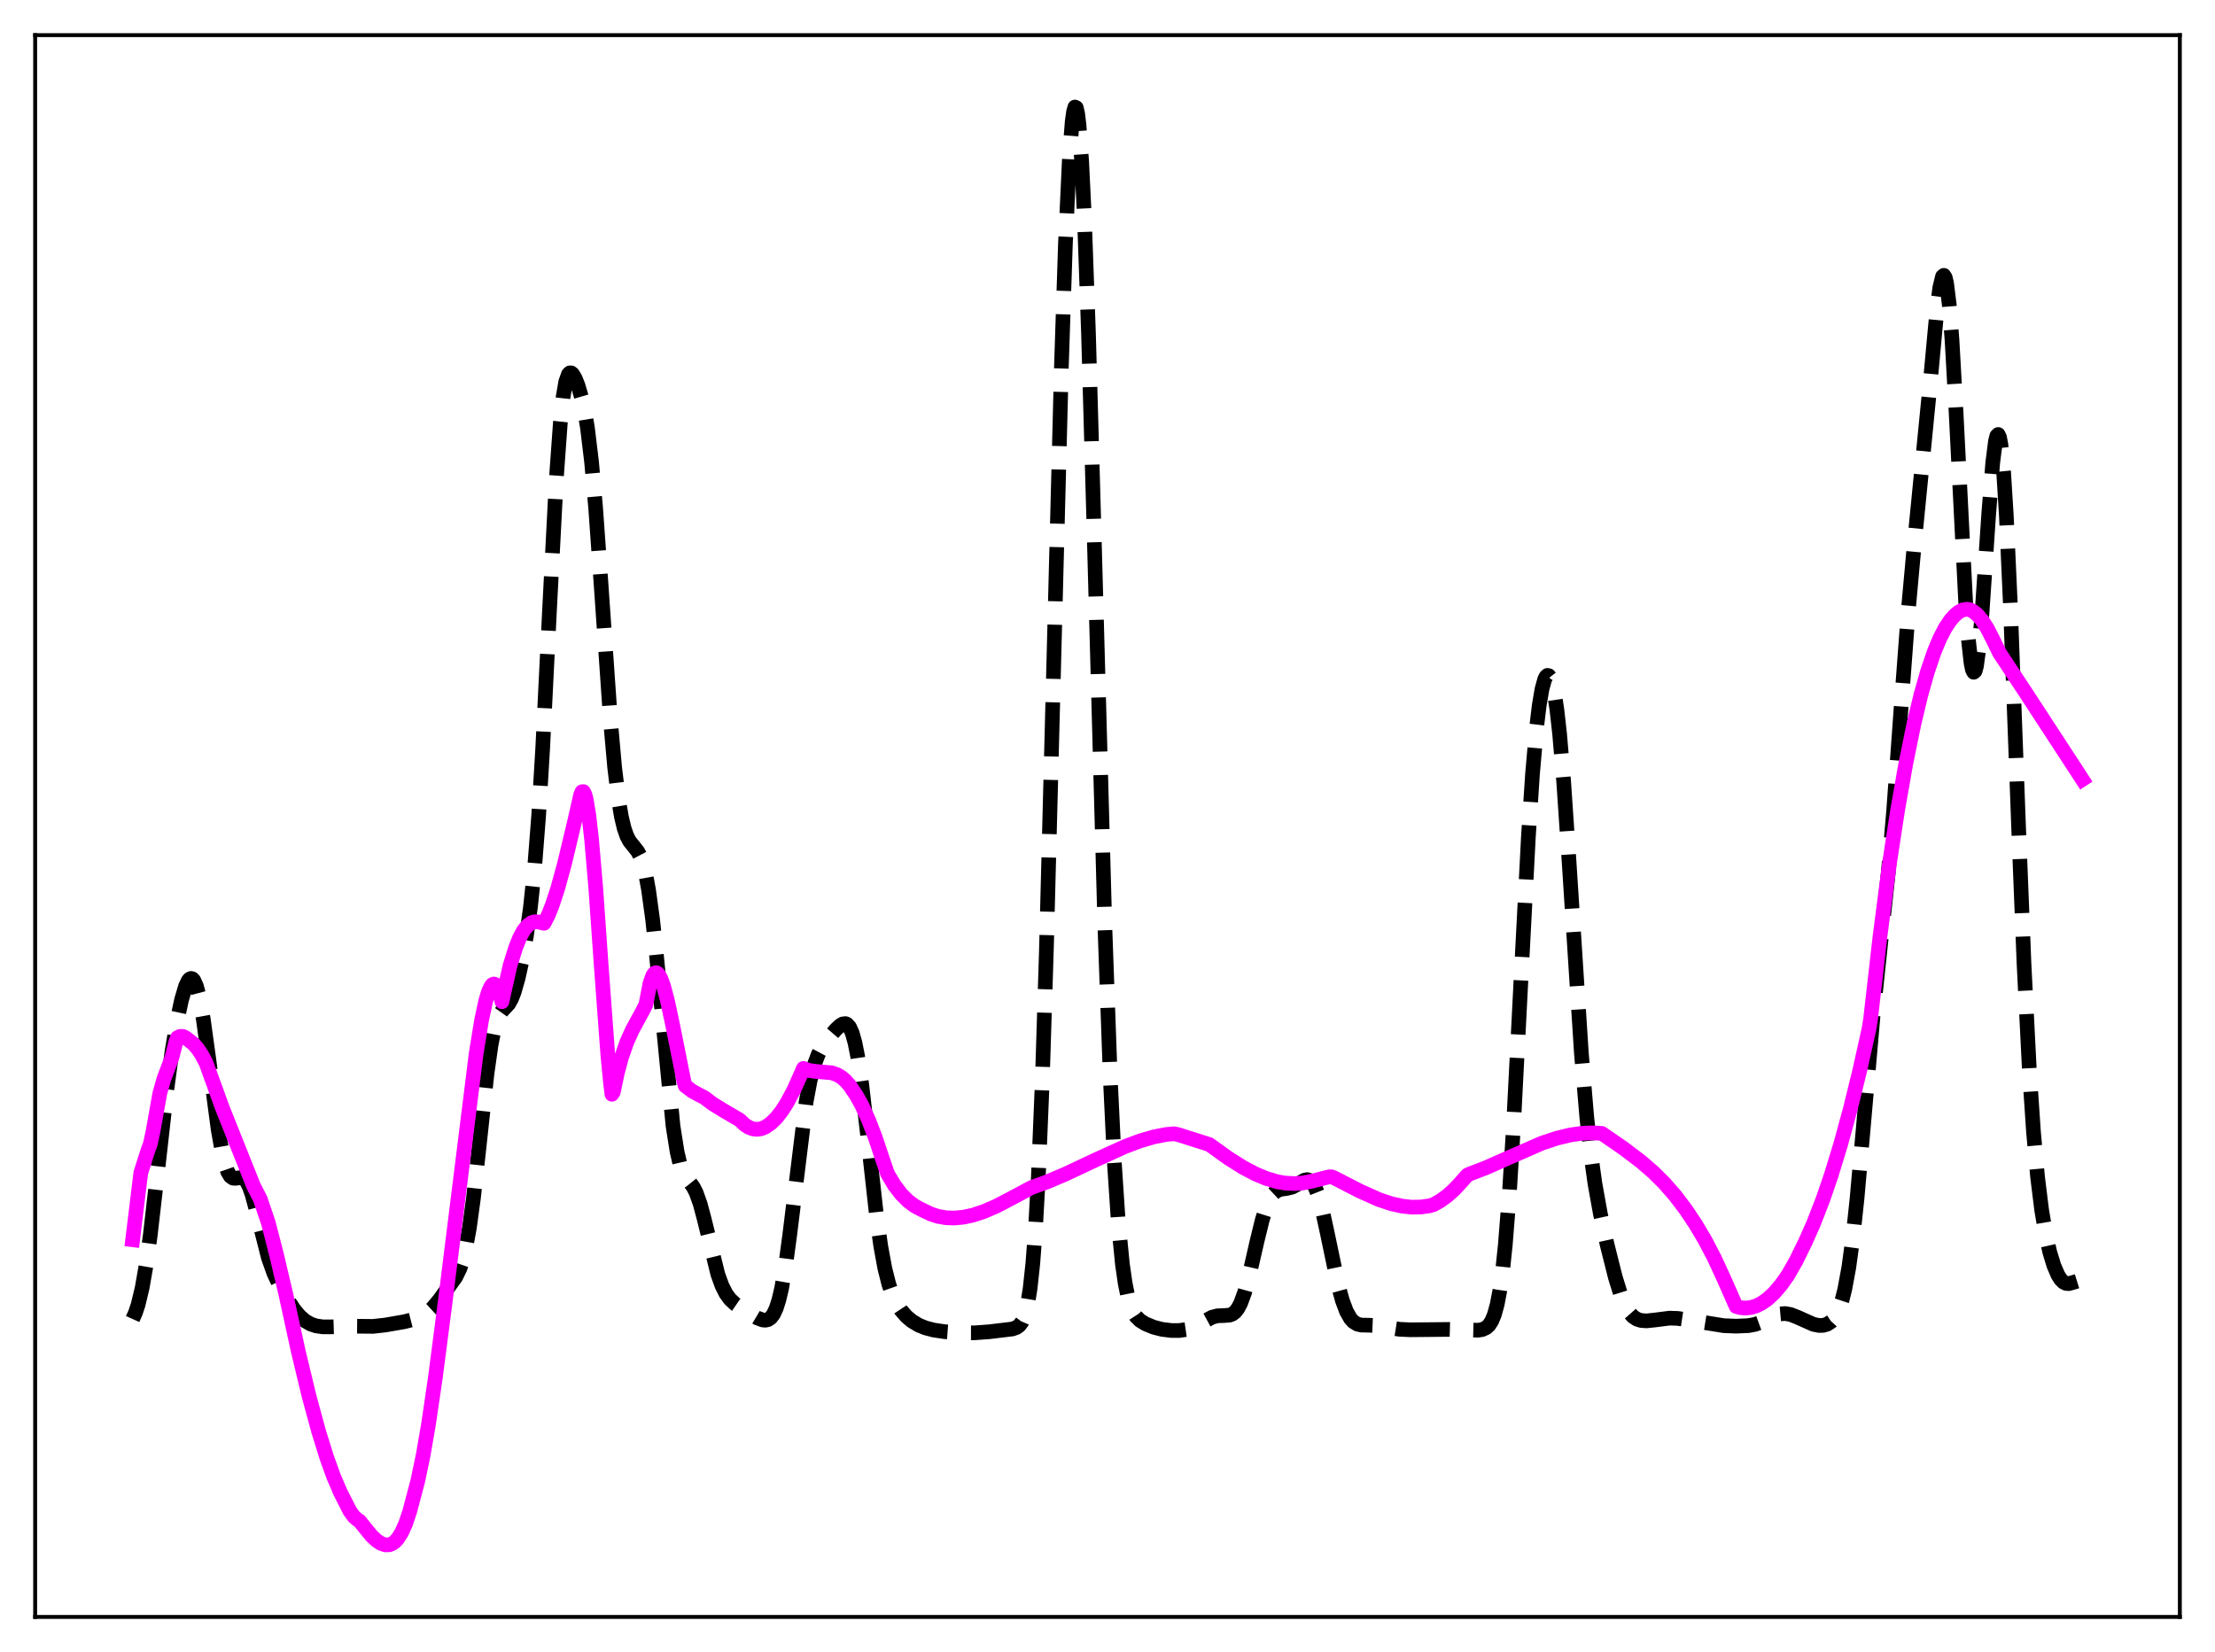 <?xml version="1.0" encoding="utf-8" standalone="no"?>
<!DOCTYPE svg PUBLIC "-//W3C//DTD SVG 1.1//EN"
  "http://www.w3.org/Graphics/SVG/1.1/DTD/svg11.dtd">
<svg xmlns:xlink="http://www.w3.org/1999/xlink" width="453.6pt" height="338.4pt" viewBox="0 0 453.6 338.4" xmlns="http://www.w3.org/2000/svg" version="1.1">
 <defs>
  <style type="text/css">*{stroke-linejoin: round; stroke-linecap: butt}</style>
 </defs>
 <g id="figure_1">
  <g id="patch_1">
   <path d="M 0 338.4 
L 453.6 338.4 
L 453.6 0 
L 0 0 
z
" style="fill: #ffffff"/>
  </g>
  <g id="axes_1">
   <g id="patch_2">
    <path d="M 7.2 331.2 
L 446.4 331.2 
L 446.4 7.2 
L 7.2 7.2 
z
" style="fill: #ffffff"/>
   </g>
   <g id="matplotlib.axis_1"/>
   <g id="matplotlib.axis_2"/>
   <g id="line2d_1">
    <path d="M 27.164 270.18 
L 27.72 268.941 
L 28.276 267.275 
L 29.11 263.804 
L 29.944 259.025 
L 30.778 252.963 
L 32.168 240.841 
L 34.115 223.574 
L 35.227 215.35 
L 36.339 208.715 
L 37.173 204.813 
L 38.007 201.986 
L 38.563 200.841 
L 38.842 200.529 
L 39.12 200.409 
L 39.398 200.49 
L 39.676 200.781 
L 40.232 202.012 
L 40.788 204.102 
L 41.622 208.695 
L 42.734 216.751 
L 44.68 231.399 
L 45.515 236.122 
L 46.071 238.424 
L 46.627 240.015 
L 47.183 240.945 
L 47.739 241.332 
L 48.295 241.356 
L 49.407 241.176 
L 49.963 241.391 
L 50.519 242.02 
L 51.076 243.133 
L 51.632 244.72 
L 52.466 247.796 
L 54.968 257.648 
L 56.08 260.779 
L 57.193 263.187 
L 58.861 266.159 
L 60.251 268.258 
L 61.363 269.587 
L 62.475 270.556 
L 63.588 271.197 
L 64.7 271.578 
L 66.09 271.786 
L 67.758 271.785 
L 72.207 271.648 
L 76.378 271.688 
L 78.88 271.413 
L 82.773 270.74 
L 84.997 270.17 
L 86.387 269.609 
L 87.499 268.908 
L 88.612 267.89 
L 90.002 266.204 
L 93.338 261.579 
L 94.172 259.852 
L 94.729 258.226 
L 95.285 256.055 
L 96.119 251.546 
L 96.953 245.436 
L 98.065 235.336 
L 99.733 219.888 
L 100.568 214.019 
L 101.124 211.174 
L 101.68 209.174 
L 102.236 207.89 
L 102.792 207.102 
L 104.182 205.609 
L 104.738 204.617 
L 105.294 203.207 
L 106.128 200.277 
L 106.963 196.454 
L 107.797 191.746 
L 108.631 185.807 
L 109.465 177.896 
L 110.299 167.189 
L 111.133 153.323 
L 112.523 125.156 
L 113.914 98.238 
L 114.748 86.624 
L 115.304 81.42 
L 115.86 78.186 
L 116.416 76.638 
L 116.694 76.373 
L 116.972 76.377 
L 117.25 76.599 
L 117.806 77.533 
L 118.362 78.93 
L 119.197 81.775 
L 119.753 84.338 
L 120.309 87.682 
L 121.143 94.603 
L 121.977 104.026 
L 123.089 119.679 
L 125.036 147.827 
L 125.87 157.182 
L 126.704 164.069 
L 127.26 167.326 
L 127.816 169.662 
L 128.372 171.256 
L 128.928 172.311 
L 129.762 173.353 
L 130.596 174.407 
L 131.152 175.473 
L 131.709 177.05 
L 132.265 179.292 
L 132.821 182.313 
L 133.655 188.409 
L 134.489 196.239 
L 137.826 230.654 
L 138.66 235.922 
L 139.216 238.315 
L 139.772 239.944 
L 140.328 241.007 
L 141.44 242.398 
L 141.996 243.188 
L 142.552 244.271 
L 143.386 246.607 
L 144.221 249.735 
L 147.001 261.012 
L 147.835 263.321 
L 148.669 264.978 
L 149.503 266.123 
L 150.616 267.16 
L 152.284 268.304 
L 155.064 269.955 
L 156.177 270.372 
L 156.733 270.423 
L 157.289 270.296 
L 157.845 269.912 
L 158.401 269.177 
L 158.957 267.987 
L 159.513 266.243 
L 160.069 263.868 
L 160.903 259.053 
L 161.737 252.864 
L 165.074 225.747 
L 165.908 221.308 
L 166.742 218.137 
L 167.576 215.943 
L 168.411 214.382 
L 169.523 212.801 
L 171.191 210.854 
L 172.025 210.074 
L 172.581 209.736 
L 173.137 209.667 
L 173.415 209.776 
L 173.971 210.375 
L 174.528 211.608 
L 175.084 213.596 
L 175.64 216.406 
L 176.474 222.119 
L 177.586 231.82 
L 179.532 249.339 
L 180.366 255.253 
L 181.201 259.803 
L 182.035 263.112 
L 182.869 265.463 
L 183.703 267.152 
L 184.537 268.413 
L 185.649 269.676 
L 186.762 270.609 
L 188.152 271.441 
L 189.542 272.005 
L 191.21 272.44 
L 193.435 272.774 
L 196.493 272.999 
L 199.552 273.01 
L 202.61 272.787 
L 207.337 272.216 
L 208.171 271.914 
L 208.727 271.51 
L 209.283 270.783 
L 209.839 269.505 
L 210.395 267.359 
L 210.951 263.941 
L 211.508 258.788 
L 212.064 251.43 
L 212.62 241.468 
L 213.454 221.15 
L 214.288 194.532 
L 215.678 140.424 
L 217.346 75.534 
L 218.181 49.996 
L 219.015 32.004 
L 219.571 24.877 
L 219.849 22.871 
L 220.127 21.927 
L 220.405 22.055 
L 220.683 23.255 
L 220.961 25.519 
L 221.517 33.156 
L 222.073 44.696 
L 222.907 68.29 
L 224.02 107.815 
L 226.244 189.266 
L 227.356 220.485 
L 228.19 237.914 
L 229.024 250.495 
L 229.858 258.984 
L 230.415 262.845 
L 230.971 265.601 
L 231.527 267.509 
L 232.083 268.799 
L 232.639 269.664 
L 233.473 270.488 
L 234.585 271.17 
L 236.254 271.855 
L 237.922 272.288 
L 239.868 272.532 
L 241.536 272.53 
L 242.927 272.327 
L 244.317 271.871 
L 245.707 271.158 
L 248.209 269.812 
L 249.322 269.52 
L 250.712 269.468 
L 251.824 269.378 
L 252.38 269.16 
L 252.936 268.732 
L 253.492 268.025 
L 254.048 266.982 
L 254.883 264.73 
L 255.717 261.706 
L 257.385 254.4 
L 258.497 249.862 
L 259.331 247.21 
L 260.165 245.358 
L 260.721 244.549 
L 261.278 244.027 
L 262.112 243.635 
L 263.502 243.436 
L 264.614 243.164 
L 265.726 242.573 
L 267.117 241.743 
L 267.673 241.626 
L 268.229 241.779 
L 268.785 242.296 
L 269.341 243.244 
L 269.897 244.658 
L 270.731 247.614 
L 271.843 252.731 
L 274.068 263.379 
L 274.902 266.4 
L 275.736 268.624 
L 276.57 270.088 
L 277.126 270.706 
L 277.96 271.227 
L 278.794 271.423 
L 280.185 271.446 
L 282.131 271.526 
L 284.355 271.929 
L 286.58 272.281 
L 288.804 272.387 
L 296.867 272.308 
L 300.204 272.406 
L 302.706 272.471 
L 303.54 272.336 
L 304.375 271.949 
L 304.931 271.431 
L 305.487 270.575 
L 306.043 269.227 
L 306.599 267.198 
L 307.155 264.277 
L 307.711 260.256 
L 308.267 254.956 
L 309.101 244.385 
L 309.935 230.775 
L 311.326 203.54 
L 312.994 171.373 
L 313.828 158.642 
L 314.662 149.058 
L 315.218 144.439 
L 315.774 141.16 
L 316.331 139.144 
L 316.609 138.593 
L 316.887 138.343 
L 317.165 138.397 
L 317.443 138.757 
L 317.721 139.43 
L 318.277 141.743 
L 318.833 145.385 
L 319.389 150.364 
L 320.223 160.189 
L 321.335 176.671 
L 323.838 215.651 
L 324.95 228.858 
L 325.784 236.467 
L 326.618 242.419 
L 327.73 248.611 
L 329.121 254.964 
L 330.789 261.602 
L 331.901 265.195 
L 332.735 267.251 
L 333.569 268.723 
L 334.403 269.673 
L 335.238 270.217 
L 336.072 270.479 
L 337.184 270.559 
L 338.852 270.386 
L 341.911 269.998 
L 343.579 270.056 
L 346.081 270.429 
L 353.032 271.545 
L 355.535 271.643 
L 358.037 271.536 
L 359.428 271.275 
L 360.818 270.769 
L 364.432 269.154 
L 365.544 269.055 
L 366.657 269.246 
L 368.047 269.787 
L 371.383 271.272 
L 372.496 271.497 
L 373.33 271.483 
L 374.164 271.248 
L 374.998 270.698 
L 375.554 270.085 
L 376.11 269.204 
L 376.666 267.977 
L 377.222 266.313 
L 377.778 264.113 
L 378.613 259.601 
L 379.447 253.444 
L 380.281 245.632 
L 381.671 229.917 
L 383.617 207.617 
L 385.008 194.435 
L 386.676 178.941 
L 387.788 166.099 
L 389.456 143.005 
L 390.847 124.41 
L 391.959 112.146 
L 395.295 78.242 
L 396.686 63.158 
L 397.242 58.909 
L 397.798 56.629 
L 398.076 56.4 
L 398.354 56.847 
L 398.632 58 
L 399.188 62.459 
L 399.744 69.647 
L 400.578 84.487 
L 402.524 123.059 
L 403.081 130.832 
L 403.637 135.817 
L 403.915 137.154 
L 404.193 137.7 
L 404.471 137.461 
L 404.749 136.465 
L 405.305 132.39 
L 405.861 126.014 
L 407.251 105.407 
L 408.085 94.765 
L 408.641 90.377 
L 408.92 89.277 
L 409.198 88.997 
L 409.476 89.58 
L 409.754 91.05 
L 410.31 96.643 
L 410.866 105.556 
L 411.7 123.967 
L 413.368 169.155 
L 414.48 197.214 
L 415.593 219.402 
L 416.427 231.804 
L 417.261 241.043 
L 418.095 247.806 
L 418.929 252.777 
L 419.763 256.475 
L 420.597 259.216 
L 421.432 261.156 
L 421.988 262.036 
L 422.544 262.604 
L 423.1 262.886 
L 423.656 262.929 
L 424.49 262.705 
L 425.88 262.271 
L 426.436 262.289 
L 426.436 262.289 
" clip-path="url(#pc931a2c640)" style="fill: none; stroke-dasharray: 11.1,4.8; stroke-dashoffset: 0; stroke: #000000; stroke-width: 3"/>
   </g>
   <g id="line2d_2">
    <path d="M 27.164 253.942 
L 28.832 240.237 
L 30.222 235.857 
L 30.778 234.335 
L 31.334 231.773 
L 32.725 223.96 
L 33.559 221.003 
L 34.671 218.049 
L 35.227 216.563 
L 36.061 213.27 
L 36.339 212.543 
L 36.895 212.282 
L 37.451 212.284 
L 38.007 212.561 
L 38.842 213.202 
L 39.676 213.876 
L 40.51 214.841 
L 41.344 216.111 
L 42.178 217.684 
L 45.515 226.879 
L 51.91 242.9 
L 53.3 245.609 
L 54.968 250.529 
L 56.636 257.034 
L 58.583 265.303 
L 61.085 276.814 
L 63.309 286.052 
L 65.256 293.219 
L 66.924 298.583 
L 68.314 302.436 
L 69.705 305.676 
L 71.651 309.517 
L 72.485 310.667 
L 73.319 311.387 
L 73.597 311.524 
L 76.1 314.606 
L 77.212 315.624 
L 78.046 316.158 
L 78.88 316.443 
L 79.714 316.426 
L 80.27 316.221 
L 80.826 315.836 
L 81.382 315.256 
L 82.217 313.975 
L 83.051 312.134 
L 83.885 309.657 
L 85.553 303.36 
L 86.665 298.037 
L 87.777 291.579 
L 89.168 282.081 
L 91.114 267.109 
L 97.509 215.82 
L 98.621 208.968 
L 99.455 205.064 
L 100.011 203.193 
L 100.568 201.996 
L 100.846 201.675 
L 101.124 201.554 
L 101.402 201.643 
L 101.68 201.95 
L 102.236 203.256 
L 102.792 205.187 
L 103.348 202.651 
L 104.46 197.773 
L 105.572 194.196 
L 106.406 192.095 
L 107.241 190.567 
L 108.075 189.547 
L 108.909 188.973 
L 109.465 188.811 
L 110.299 188.856 
L 111.411 189.118 
L 112.245 187.508 
L 113.08 185.44 
L 114.192 182.056 
L 115.582 176.997 
L 117.528 168.871 
L 118.919 162.786 
L 119.197 162.162 
L 119.475 162.153 
L 119.753 162.673 
L 120.031 163.662 
L 120.587 166.997 
L 121.143 171.897 
L 121.977 181.54 
L 123.089 197.355 
L 124.479 216.163 
L 125.036 221.909 
L 125.314 224.144 
L 125.592 223.727 
L 126.426 219.761 
L 127.26 216.639 
L 128.372 213.447 
L 129.484 210.987 
L 131.709 206.879 
L 132.265 205.776 
L 133.099 201.482 
L 133.655 199.883 
L 133.933 199.453 
L 134.211 199.256 
L 134.489 199.271 
L 134.767 199.478 
L 135.323 200.41 
L 135.879 201.94 
L 136.713 205.092 
L 137.826 210.351 
L 140.05 221.475 
L 140.328 222.413 
L 141.718 223.47 
L 143.108 224.235 
L 144.221 224.803 
L 145.889 226.063 
L 148.113 227.437 
L 151.45 229.386 
L 152.562 230.426 
L 153.396 230.946 
L 154.23 231.246 
L 155.064 231.33 
L 155.899 231.199 
L 156.733 230.857 
L 157.845 230.097 
L 158.957 229.016 
L 160.069 227.606 
L 161.181 225.872 
L 162.572 223.254 
L 163.962 220.144 
L 164.518 218.845 
L 165.63 219.262 
L 167.02 219.459 
L 170.357 219.752 
L 171.469 220.153 
L 172.303 220.654 
L 173.137 221.362 
L 173.971 222.308 
L 175.362 224.363 
L 176.474 226.369 
L 177.864 229.402 
L 179.254 233.018 
L 180.645 237.194 
L 181.757 240.426 
L 183.147 242.752 
L 184.537 244.572 
L 185.927 245.978 
L 187.318 247.02 
L 188.708 247.76 
L 190.654 248.687 
L 192.044 249.143 
L 193.713 249.434 
L 195.381 249.5 
L 197.327 249.318 
L 199.274 248.894 
L 201.498 248.161 
L 204 247.078 
L 207.059 245.487 
L 211.229 243.249 
L 214.288 242.147 
L 218.181 240.498 
L 224.576 237.491 
L 230.415 234.845 
L 233.473 233.694 
L 236.254 232.881 
L 238.756 232.387 
L 240.424 232.223 
L 241.258 232.404 
L 247.653 234.433 
L 251.546 237.233 
L 254.605 239.156 
L 257.107 240.471 
L 259.331 241.398 
L 261.556 242.062 
L 263.224 242.342 
L 265.17 242.434 
L 266.838 242.31 
L 268.785 241.918 
L 272.121 241.064 
L 272.677 241.049 
L 273.234 241.275 
L 278.516 243.988 
L 282.409 245.726 
L 284.911 246.561 
L 287.136 247.057 
L 289.082 247.267 
L 291.028 247.236 
L 292.697 246.996 
L 293.531 246.767 
L 294.921 245.988 
L 296.311 244.988 
L 297.701 243.763 
L 299.092 242.286 
L 300.482 240.704 
L 301.038 240.449 
L 304.375 239.166 
L 309.101 237.076 
L 315.774 234.155 
L 318.833 233.138 
L 321.613 232.47 
L 323.838 232.148 
L 326.062 232.042 
L 328.008 232.147 
L 332.457 235.204 
L 336.072 237.95 
L 338.574 240.115 
L 340.798 242.321 
L 343.023 244.862 
L 345.247 247.796 
L 347.194 250.719 
L 349.14 253.988 
L 351.086 257.713 
L 353.032 261.932 
L 355.535 267.606 
L 356.369 267.847 
L 357.481 267.942 
L 358.593 267.815 
L 359.706 267.472 
L 360.818 266.903 
L 361.93 266.124 
L 363.32 264.84 
L 364.71 263.218 
L 366.101 261.248 
L 367.769 258.346 
L 369.715 254.378 
L 371.383 250.628 
L 373.33 245.608 
L 374.998 240.744 
L 376.944 234.385 
L 378.891 227.259 
L 380.837 219.332 
L 382.783 210.556 
L 383.061 208.775 
L 385.008 191.726 
L 386.954 176.734 
L 388.622 165.853 
L 390.291 156.365 
L 391.959 148.217 
L 393.349 142.421 
L 394.739 137.508 
L 396.129 133.439 
L 397.242 130.778 
L 398.354 128.623 
L 399.466 126.971 
L 400.3 126.042 
L 401.134 125.344 
L 401.968 124.921 
L 402.803 124.791 
L 403.359 124.87 
L 404.193 125.31 
L 405.027 126.025 
L 405.861 127.009 
L 406.973 128.735 
L 408.085 130.911 
L 409.476 133.758 
L 415.037 142.177 
L 426.436 159.66 
L 426.436 159.66 
" clip-path="url(#pc931a2c640)" style="fill: none; stroke: #ff00ff; stroke-width: 3; stroke-linecap: square"/>
   </g>
   <g id="patch_3">
    <path d="M 7.2 331.2 
L 7.2 7.2 
" style="fill: none; stroke: #000000; stroke-width: 0.8; stroke-linejoin: miter; stroke-linecap: square"/>
   </g>
   <g id="patch_4">
    <path d="M 446.4 331.2 
L 446.4 7.2 
" style="fill: none; stroke: #000000; stroke-width: 0.8; stroke-linejoin: miter; stroke-linecap: square"/>
   </g>
   <g id="patch_5">
    <path d="M 7.2 331.2 
L 446.4 331.2 
" style="fill: none; stroke: #000000; stroke-width: 0.8; stroke-linejoin: miter; stroke-linecap: square"/>
   </g>
   <g id="patch_6">
    <path d="M 7.2 7.2 
L 446.4 7.2 
" style="fill: none; stroke: #000000; stroke-width: 0.8; stroke-linejoin: miter; stroke-linecap: square"/>
   </g>
  </g>
 </g>
 <defs>
  <clipPath id="pc931a2c640">
   <rect x="7.2" y="7.2" width="439.2" height="324"/>
  </clipPath>
 </defs>
</svg>
